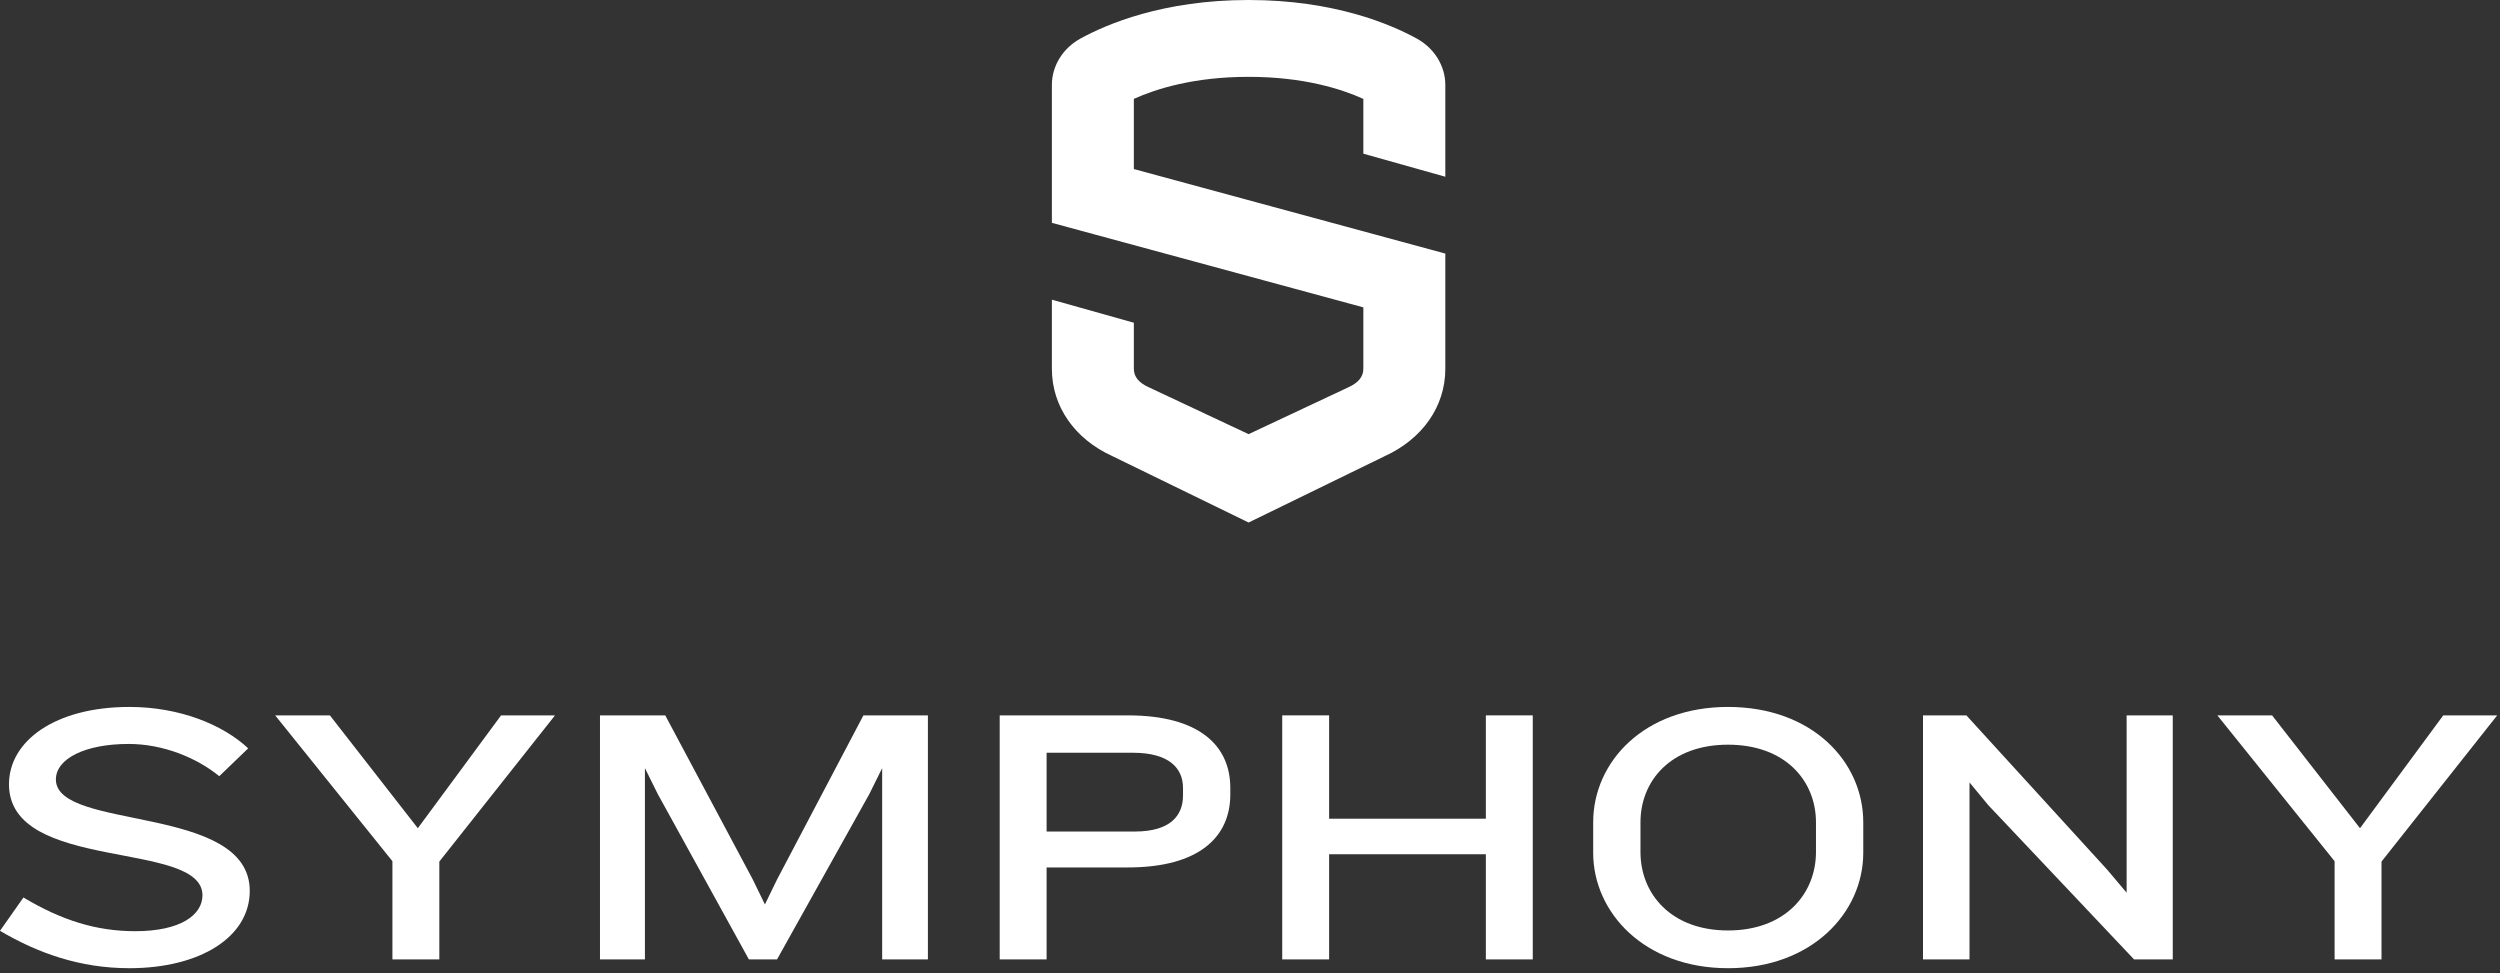 <svg xmlns="http://www.w3.org/2000/svg" width="2774" height="1080" viewBox="0 0 2774 1080">
  <rect x="0" y="0" width="2774" height="1080" fill="#333333" stroke="none"/>
  <g fill="none" fill-rule="evenodd">
    <path fill="#FFF" d="M1603.719 196.105L1603.719 94.142C1603.719 73.269 1591.669 53.636 1572.274 42.927 1543.239 26.898 1480.361 0 1385.446 0 1290.531 0 1227.652 26.898 1198.617 42.927 1179.222 53.636 1167.172 73.269 1167.172 94.142L1167.172 247.263 1512.772 341.053 1512.772 409.263C1512.772 418.506 1506.587 424.974 1496.072 429.772L1385.446 481.737 1274.251 429.51C1264.304 424.974 1258.119 418.506 1258.119 409.263L1258.119 358.105 1167.172 332.526 1167.172 409.263C1167.172 451.395 1192.944 487.228 1233.87 505.906L1385.446 579.789 1536.452 506.168C1577.947 487.228 1603.719 451.395 1603.719 409.263L1603.719 281.368 1258.119 187.579 1258.119 109.728C1282.811 98.553 1324.909 85.263 1385.446 85.263 1445.982 85.263 1488.08 98.553 1512.772 109.728L1512.772 170.526 1603.719 196.105zM143.549 1074.316C88.901 1074.316 42.063 1057.65-2.84217094e-14 1032.844L26.022 995.84C68.085 1021.055 106.681 1033.253 150.052 1033.253 200.8 1033.253 224.651 1014.95 224.651 993.407 224.651 931.608 9.97 968.601 9.97 870.207 9.97 822.232 61.151 784.421 143.549 784.421 199.061 784.421 247.195 803.941 275.389 830.361L243.296 861.272C219.013 841.343 181.713 825.484 142.685 825.484 94.54 825.484 62.015 841.752 62.015 864.921 62.015 922.252 277.128 891.762 277.128 988.53 277.128 1039.756 222.048 1074.316 143.549 1074.316"/>
    <polygon fill="#FFF" points="487.474 956 487.474 1064.557 435.43 1064.557 435.43 955.591 305.33 793.773 366.037 793.773 463.624 918.996 556.003 793.773 615.847 793.773"/>
    <polygon fill="#FFF" points="978.859 1064.558 978.859 852.321 964.546 881.186 862.196 1064.558 830.967 1064.558 729.924 881.186 715.611 852.321 715.611 1064.558 665.738 1064.558 665.738 793.774 738.155 793.774 835.31 975.919 848.747 1003.567 862.196 975.919 958.043 793.774 1029.596 793.774 1029.596 1064.558"/>
    <path fill="#FFF" d="M1312.667,874.278 C1312.667,851.917 1296.615,835.25 1257.155,835.25 L1161.308,835.25 L1161.308,922.662 L1259.327,922.662 C1298.786,922.662 1312.667,904.768 1312.667,882.816 L1312.667,874.278 Z M1251.517,962.509 L1161.308,962.509 L1161.308,1064.563 L1109.263,1064.563 L1109.263,793.778 L1251.517,793.778 C1330.447,793.778 1365.144,827.111 1365.144,874.278 L1365.144,881.599 C1365.144,928.756 1330.447,962.509 1251.517,962.509 L1251.517,962.509 Z"/>
    <polygon fill="#FFF" points="1648.702 1064.558 1648.702 947.873 1474.788 947.873 1474.788 1064.558 1422.754 1064.558 1422.754 793.774 1474.788 793.774 1474.788 908.436 1648.702 908.436 1648.702 793.774 1700.746 793.774 1700.746 1064.558"/>
    <path fill="#FFF" d="M2015.003,912.494 C2015.003,866.145 1980.738,826.299 1917.427,826.299 C1854.105,826.299 1820.273,866.145 1820.273,912.494 L1820.273,945.429 C1820.273,991.778 1854.105,1032.442 1917.427,1032.442 C1980.738,1032.442 2015.003,991.778 2015.003,945.429 L2015.003,912.494 Z M1917.427,1074.312 C1824.616,1074.312 1767.796,1012.514 1767.796,946.247 L1767.796,912.494 C1767.796,845 1824.616,784.418 1917.427,784.418 C2010.66,784.418 2067.479,845 2067.479,912.494 L2067.479,946.247 C2067.479,1012.514 2010.66,1074.312 1917.427,1074.312 L1917.427,1074.312 Z"/>
    <polygon fill="#FFF" points="2367.949 1064.558 2206.188 893.384 2185.361 868.18 2185.361 1064.558 2133.759 1064.558 2133.759 793.774 2181.893 793.774 2338.459 965.357 2359.707 990.561 2359.707 793.774 2410.887 793.774 2410.887 1064.558"/>
    <polygon fill="#FFF" points="2642.522 956 2642.522 1064.557 2590.478 1064.557 2590.478 955.591 2460.378 793.773 2521.096 793.773 2618.671 918.996 2711.051 793.773 2770.895 793.773"/>
  </g>
</svg>
